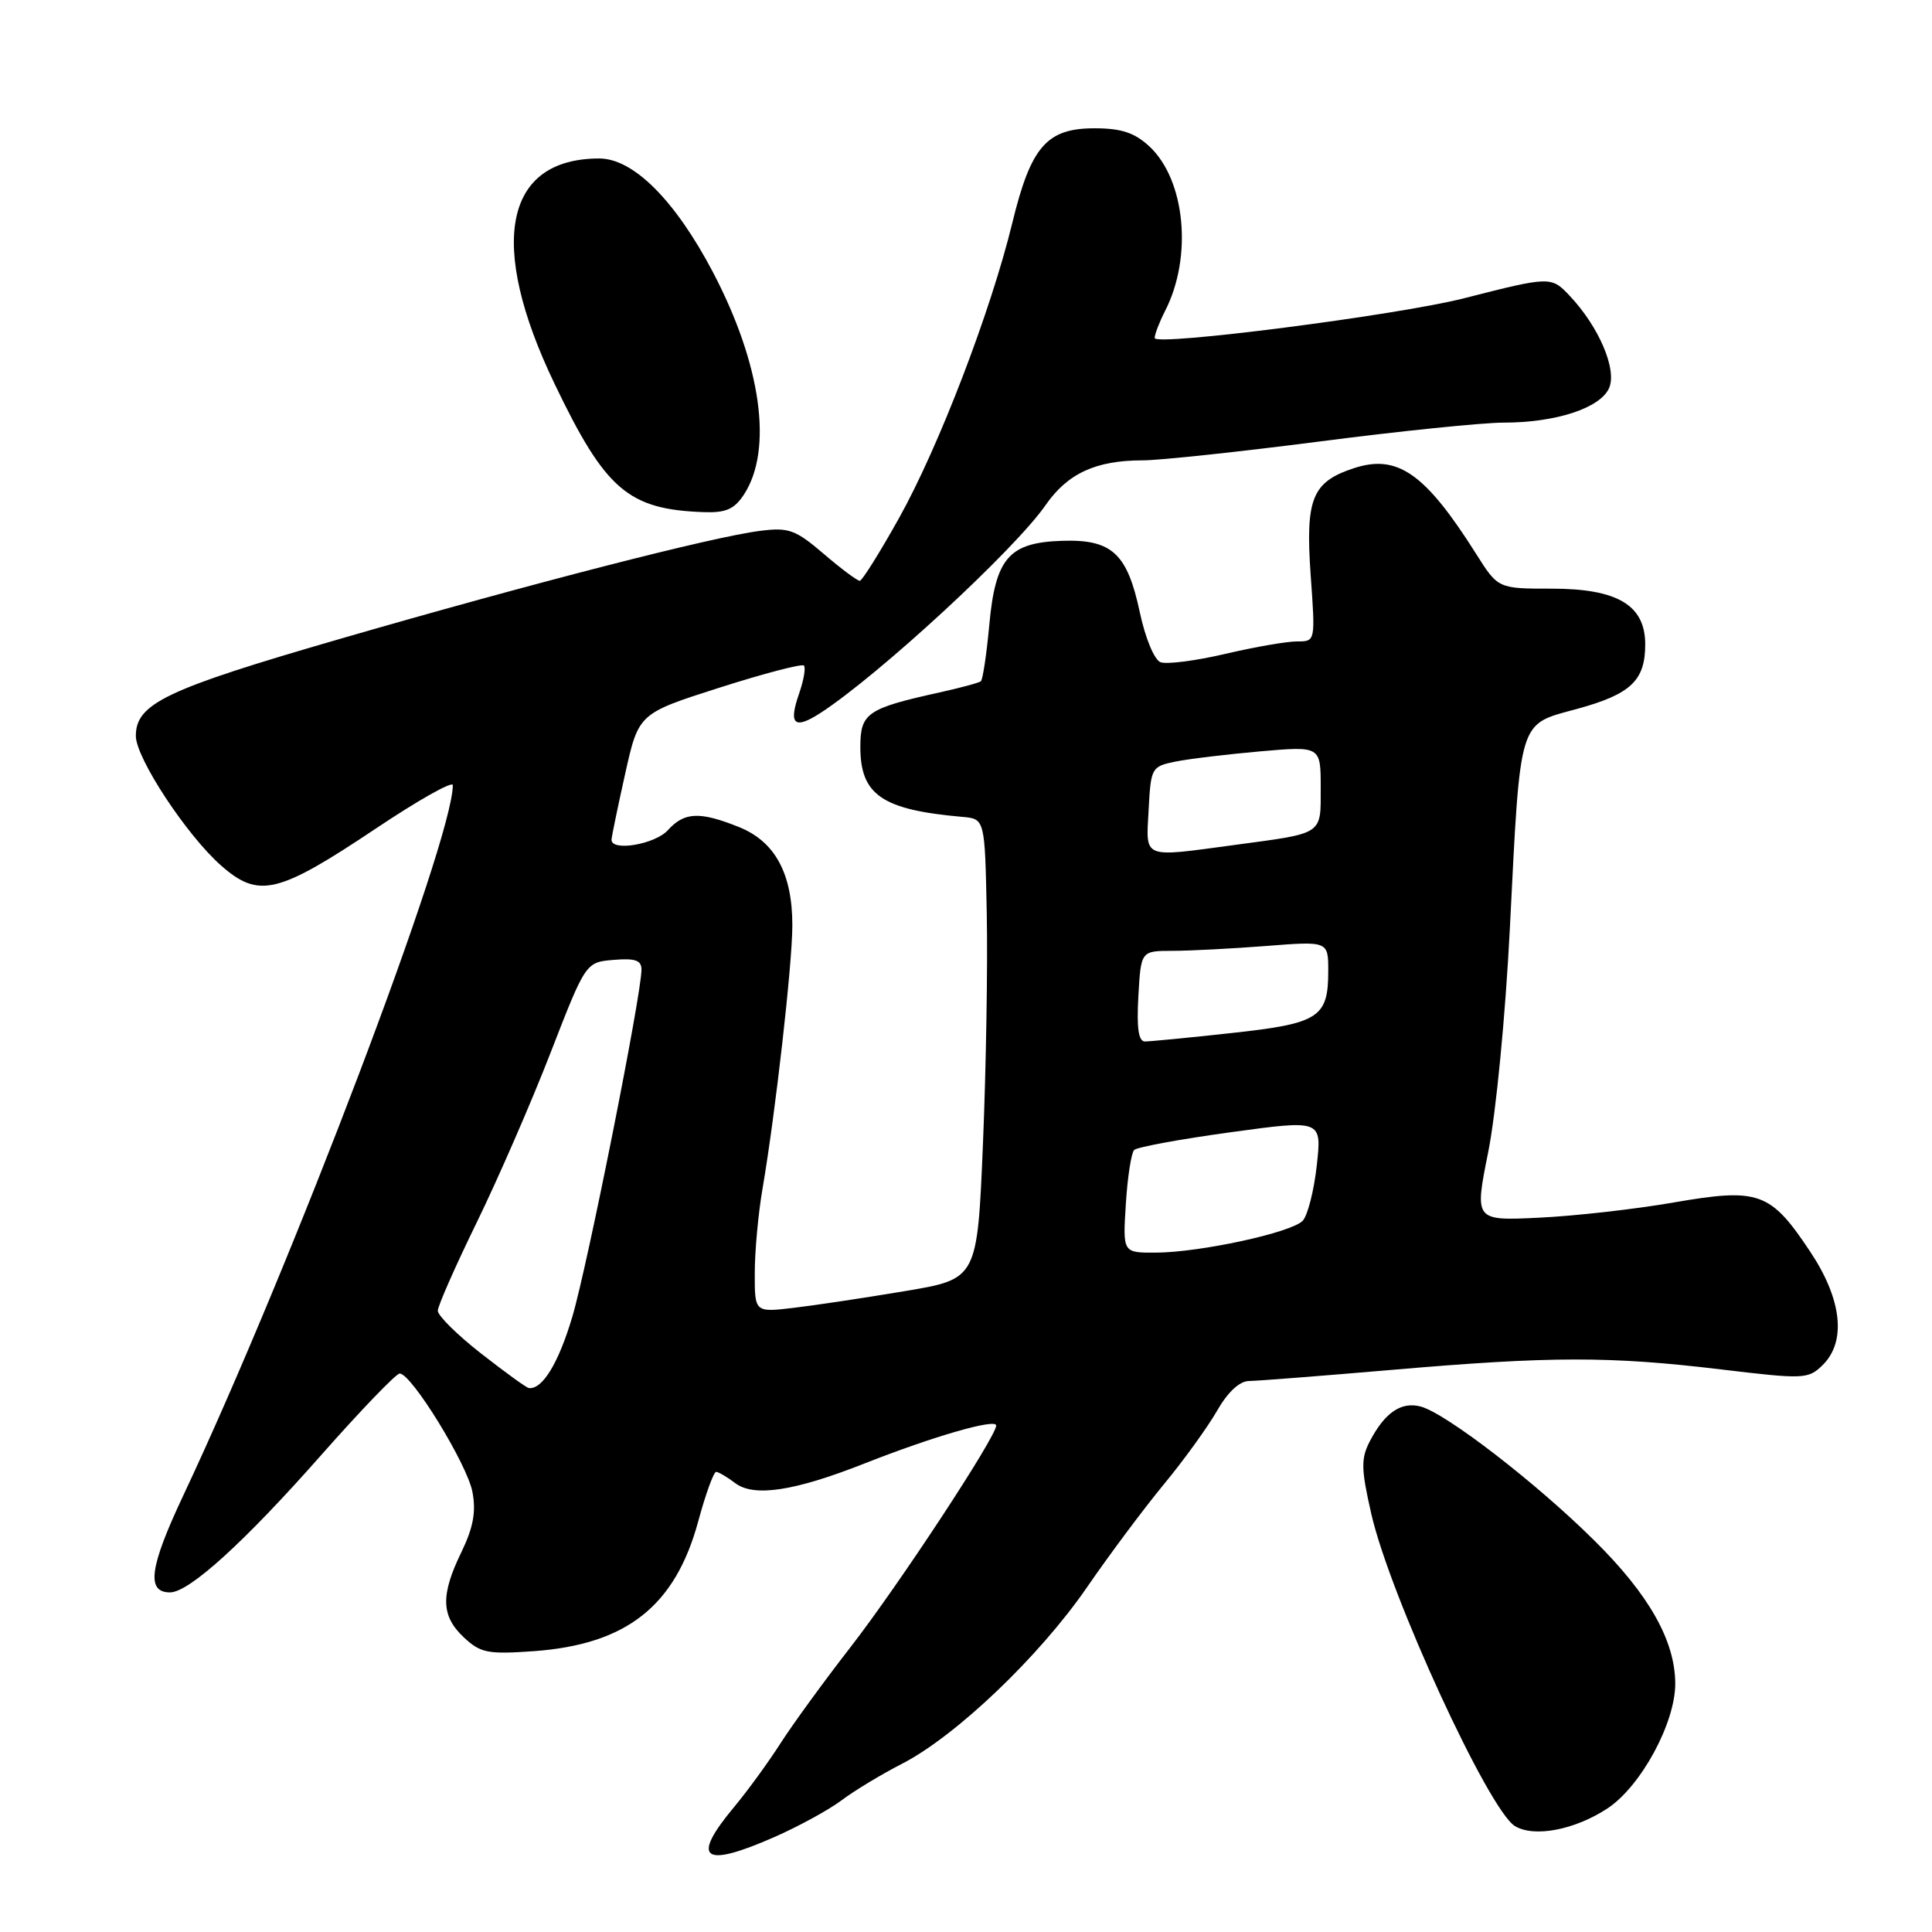 <?xml version="1.0" encoding="UTF-8" standalone="no"?>
<!DOCTYPE svg PUBLIC "-//W3C//DTD SVG 1.1//EN" "http://www.w3.org/Graphics/SVG/1.1/DTD/svg11.dtd" >
<svg xmlns="http://www.w3.org/2000/svg" xmlns:xlink="http://www.w3.org/1999/xlink" version="1.1" viewBox="0 0 256 256">
 <g >
 <path fill="currentColor"
d=" M 102.63 243.41 C 105.86 241.99 109.85 239.80 111.50 238.56 C 113.15 237.31 116.75 235.13 119.50 233.72 C 126.63 230.07 137.73 219.48 144.02 210.34 C 146.98 206.03 151.57 199.89 154.20 196.70 C 156.84 193.51 160.01 189.12 161.25 186.96 C 162.68 184.46 164.23 183.01 165.50 182.99 C 166.60 182.98 175.15 182.31 184.50 181.51 C 205.50 179.70 213.32 179.69 228.00 181.45 C 239.01 182.77 239.58 182.75 241.48 180.91 C 244.68 177.80 244.09 172.21 239.88 165.88 C 234.60 157.93 233.08 157.38 221.80 159.33 C 216.69 160.22 208.65 161.13 203.93 161.35 C 195.37 161.76 195.37 161.76 197.20 152.63 C 198.23 147.51 199.48 134.54 200.06 123.10 C 201.49 94.84 201.11 96.08 208.98 93.93 C 216.10 91.98 218.00 90.18 218.00 85.38 C 218.00 80.19 214.33 78.00 205.62 78.00 C 198.50 78.00 198.50 78.00 195.58 73.37 C 188.83 62.69 185.16 60.13 179.36 62.05 C 173.85 63.87 172.96 66.08 173.67 76.19 C 174.30 85.00 174.30 85.00 171.90 84.99 C 170.58 84.98 166.29 85.72 162.37 86.64 C 158.45 87.56 154.58 88.05 153.78 87.75 C 152.95 87.43 151.76 84.56 151.03 81.13 C 149.37 73.33 147.34 71.45 140.76 71.66 C 133.68 71.88 131.89 73.94 131.08 82.87 C 130.72 86.74 130.22 90.07 129.97 90.27 C 129.71 90.48 127.25 91.14 124.50 91.75 C 114.89 93.87 114.00 94.49 114.00 98.98 C 114.00 105.33 116.87 107.30 127.50 108.24 C 130.50 108.50 130.50 108.50 130.75 121.00 C 130.89 127.88 130.66 141.59 130.25 151.49 C 129.50 169.47 129.50 169.47 119.96 171.07 C 114.71 171.95 108.07 172.95 105.21 173.29 C 100.00 173.91 100.00 173.91 100.01 168.70 C 100.01 165.84 100.47 160.80 101.04 157.50 C 102.75 147.52 104.98 127.81 104.99 122.65 C 105.00 115.75 102.70 111.50 97.90 109.58 C 92.70 107.50 90.68 107.59 88.50 110.00 C 86.79 111.89 80.96 112.87 81.03 111.25 C 81.05 110.84 81.86 106.91 82.84 102.52 C 84.62 94.54 84.62 94.54 95.33 91.12 C 101.22 89.24 106.26 87.92 106.52 88.19 C 106.79 88.46 106.50 90.12 105.89 91.89 C 104.45 96.01 105.24 96.72 108.72 94.47 C 116.47 89.43 134.45 72.84 138.54 66.94 C 141.46 62.73 145.20 61.00 151.40 61.00 C 153.65 61.00 164.21 59.87 174.85 58.50 C 185.49 57.12 196.47 56.00 199.23 56.00 C 206.14 56.00 212.00 54.09 213.20 51.45 C 214.31 49.02 211.88 43.30 207.96 39.16 C 205.55 36.61 205.40 36.61 194.00 39.52 C 185.24 41.76 153.00 45.90 153.00 44.79 C 153.00 44.30 153.62 42.69 154.38 41.20 C 158.05 34.04 157.06 23.82 152.29 19.39 C 150.33 17.58 148.58 17.00 145.03 17.00 C 138.70 17.00 136.60 19.41 134.14 29.52 C 131.29 41.25 124.37 59.27 119.11 68.68 C 116.58 73.21 114.24 76.94 113.93 76.96 C 113.62 76.98 111.47 75.38 109.16 73.40 C 105.40 70.18 104.50 69.86 100.73 70.34 C 94.41 71.13 70.33 77.33 45.00 84.67 C 21.94 91.35 18.00 93.23 18.00 97.52 C 18.00 100.45 24.78 110.74 29.33 114.72 C 34.29 119.07 36.84 118.45 49.75 109.82 C 55.39 106.04 60.00 103.44 60.00 104.04 C 60.00 111.37 38.65 167.64 24.28 198.17 C 19.80 207.68 19.35 211.00 22.53 211.00 C 25.06 211.00 32.39 204.34 42.61 192.75 C 47.83 186.84 52.49 182.00 52.96 182.00 C 54.53 182.00 61.92 194.04 62.60 197.69 C 63.10 200.33 62.71 202.41 61.14 205.66 C 58.36 211.37 58.44 214.13 61.46 216.96 C 63.67 219.03 64.63 219.22 70.71 218.79 C 83.03 217.90 89.47 212.82 92.52 201.58 C 93.50 197.96 94.57 195.01 94.90 195.03 C 95.23 195.05 96.36 195.72 97.42 196.52 C 99.90 198.40 105.24 197.59 114.50 193.94 C 123.73 190.30 132.00 187.92 132.00 188.89 C 132.00 190.38 119.09 210.02 112.71 218.24 C 109.18 222.78 105.00 228.53 103.42 231.00 C 101.84 233.47 99.08 237.27 97.28 239.43 C 91.48 246.38 93.12 247.60 102.63 243.41 Z  M 213.02 239.61 C 217.45 236.67 222.01 228.26 221.98 223.05 C 221.94 217.37 218.50 211.29 211.25 204.12 C 203.53 196.46 191.57 187.25 188.24 186.37 C 185.65 185.69 183.47 187.19 181.49 191.01 C 180.32 193.29 180.35 194.65 181.70 200.58 C 184.15 211.35 197.25 239.83 200.73 241.96 C 203.27 243.51 208.69 242.47 213.02 239.61 Z  M 98.57 65.54 C 102.46 59.59 100.88 48.28 94.45 36.03 C 89.45 26.53 83.92 21.00 79.41 21.00 C 66.82 21.00 64.57 32.29 73.47 50.83 C 80.22 64.91 83.23 67.50 93.23 67.86 C 96.17 67.97 97.29 67.48 98.57 65.54 Z  M 63.75 179.35 C 60.59 176.88 58.01 174.33 58.01 173.68 C 58.02 173.03 60.34 167.78 63.16 162.00 C 65.98 156.22 70.39 146.10 72.95 139.50 C 77.61 127.50 77.61 127.50 81.31 127.19 C 84.16 126.95 85.00 127.24 85.00 128.48 C 85.00 131.79 77.85 167.69 75.84 174.46 C 74.01 180.64 71.85 184.17 70.06 183.92 C 69.75 183.88 66.91 181.82 63.75 179.35 Z  M 149.18 159.54 C 149.40 155.98 149.90 152.77 150.28 152.38 C 150.66 152.00 156.41 150.94 163.06 150.03 C 175.15 148.37 175.15 148.37 174.48 154.43 C 174.11 157.77 173.27 161.07 172.61 161.76 C 171.12 163.33 158.98 165.96 153.13 165.98 C 148.77 166.00 148.77 166.00 149.18 159.54 Z  M 150.84 132.00 C 151.18 126.00 151.18 126.00 155.34 125.99 C 157.63 125.99 163.21 125.70 167.75 125.35 C 176.00 124.70 176.00 124.70 176.00 128.66 C 176.00 134.84 174.78 135.62 163.21 136.88 C 157.56 137.50 152.38 138.00 151.71 138.00 C 150.86 138.00 150.60 136.23 150.84 132.00 Z  M 152.20 107.29 C 152.49 101.74 152.59 101.56 155.73 100.92 C 157.50 100.56 162.56 99.95 166.98 99.56 C 175.00 98.86 175.00 98.86 175.00 104.36 C 175.00 110.68 175.47 110.36 163.68 111.95 C 151.19 113.63 151.85 113.89 152.20 107.29 Z "/>
</g>
</svg>